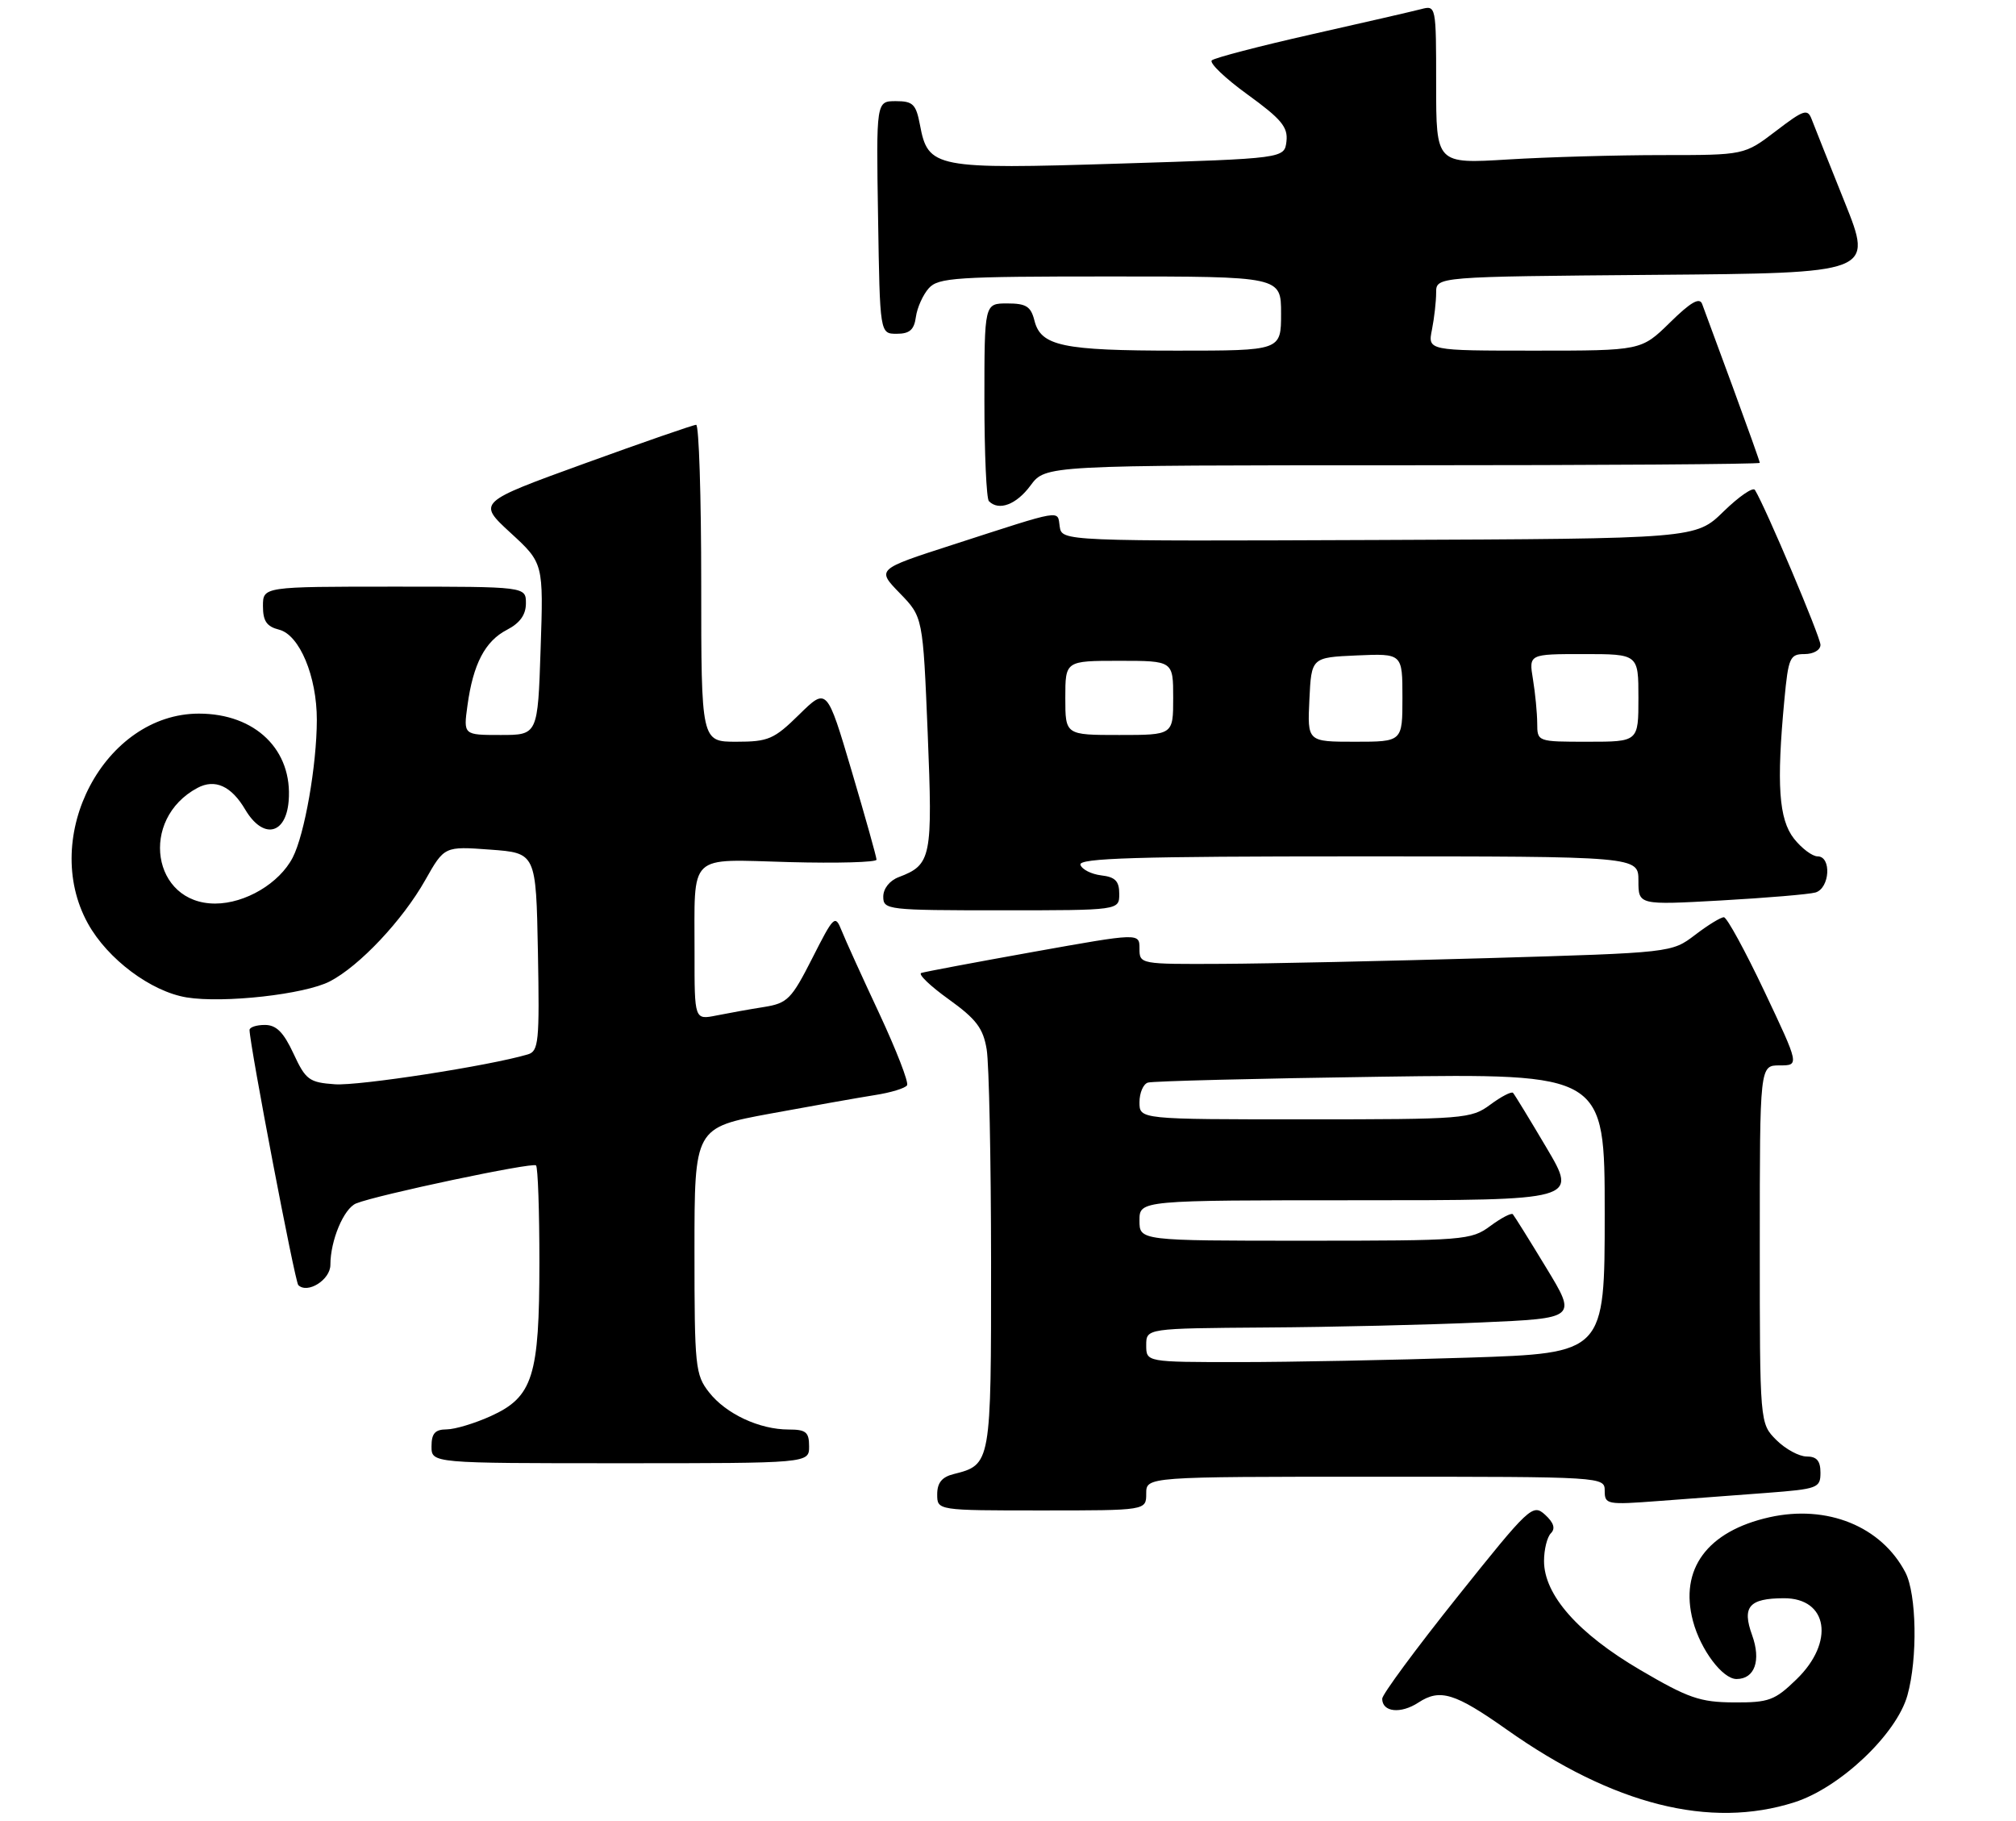 <?xml version="1.0" encoding="UTF-8" standalone="no"?>
<!DOCTYPE svg PUBLIC "-//W3C//DTD SVG 1.1//EN" "http://www.w3.org/Graphics/SVG/1.1/DTD/svg11.dtd" >
<svg xmlns="http://www.w3.org/2000/svg" xmlns:xlink="http://www.w3.org/1999/xlink" version="1.1" viewBox="0 0 299 270">
 <g >
 <path fill="currentColor"
d=" M 266.14 267.28 C 272.91 265.12 281.30 257.17 282.90 251.41 C 284.43 245.93 284.26 236.41 282.60 233.20 C 279.03 226.36 271.00 223.10 262.43 225.01 C 253.20 227.08 249.05 232.71 251.09 240.40 C 252.22 244.67 255.48 249.00 257.55 249.00 C 260.25 249.00 261.22 246.26 259.86 242.49 C 258.34 238.29 259.40 237.04 264.55 237.02 C 271.12 236.98 272.15 243.53 266.44 249.05 C 263.22 252.18 262.35 252.50 257.15 252.47 C 252.14 252.44 250.39 251.84 243.24 247.64 C 234.05 242.25 229.00 236.53 229.00 231.50 C 229.00 229.80 229.46 227.94 230.02 227.38 C 230.72 226.68 230.44 225.81 229.15 224.63 C 227.32 222.98 226.85 223.42 216.13 236.84 C 210.01 244.50 205.00 251.29 205.00 251.92 C 205.00 253.92 207.75 254.21 210.37 252.49 C 213.58 250.39 215.78 251.07 223.50 256.52 C 239.27 267.66 253.63 271.28 266.14 267.28 Z  M 170.00 221.50 C 170.00 219.00 170.00 219.00 204.00 219.00 C 237.89 219.00 238.00 219.01 238.00 221.10 C 238.00 223.12 238.34 223.18 246.00 222.60 C 250.40 222.27 257.60 221.73 262.00 221.40 C 269.61 220.82 270.00 220.67 270.00 218.40 C 270.00 216.65 269.45 216.00 267.95 216.00 C 266.83 216.00 264.80 214.90 263.45 213.55 C 261.00 211.09 261.00 211.09 261.00 184.55 C 261.00 158.00 261.00 158.00 263.94 158.00 C 266.88 158.00 266.88 158.00 261.69 147.03 C 258.83 141.00 256.13 136.05 255.68 136.03 C 255.23 136.01 253.31 137.19 251.40 138.65 C 247.93 141.29 247.93 141.29 220.72 142.09 C 205.75 142.52 187.99 142.91 181.25 142.94 C 169.08 143.00 169.00 142.99 169.00 140.67 C 169.00 138.35 169.00 138.35 153.29 141.16 C 144.64 142.71 137.15 144.12 136.64 144.29 C 136.12 144.46 137.95 146.22 140.70 148.19 C 144.80 151.14 145.82 152.48 146.34 155.64 C 146.69 157.76 146.98 171.96 146.99 187.18 C 147.00 217.17 146.99 217.21 141.43 218.61 C 139.70 219.04 139.00 219.91 139.00 221.61 C 139.00 224.00 139.00 224.00 154.50 224.00 C 170.00 224.00 170.00 224.00 170.00 221.50 Z  M 120.00 214.50 C 120.00 212.38 119.54 212.00 116.97 212.00 C 112.64 212.00 107.68 209.69 105.17 206.49 C 103.12 203.89 103.00 202.69 103.00 185.48 C 103.00 167.23 103.00 167.23 114.25 165.15 C 120.44 164.01 127.42 162.77 129.77 162.40 C 132.12 162.04 134.26 161.38 134.53 160.95 C 134.80 160.52 132.94 155.74 130.42 150.33 C 127.89 144.93 125.37 139.38 124.82 138.00 C 123.86 135.61 123.68 135.78 120.47 142.11 C 117.38 148.19 116.80 148.78 113.31 149.34 C 111.21 149.67 108.04 150.24 106.25 150.60 C 103.00 151.25 103.00 151.25 103.01 141.38 C 103.03 126.30 101.85 127.44 117.05 127.85 C 124.17 128.04 130.00 127.88 130.00 127.49 C 130.00 127.10 128.34 121.19 126.32 114.36 C 122.64 101.94 122.64 101.94 118.53 105.97 C 114.80 109.64 113.95 110.00 109.21 110.00 C 104.00 110.00 104.00 110.00 104.00 86.50 C 104.00 73.57 103.66 63.00 103.25 63.00 C 102.84 63.00 95.37 65.59 86.66 68.75 C 70.81 74.50 70.81 74.50 75.71 79.01 C 80.61 83.51 80.61 83.51 80.18 96.26 C 79.76 109.00 79.76 109.00 74.24 109.00 C 68.73 109.00 68.73 109.00 69.33 104.63 C 70.17 98.47 71.94 95.08 75.19 93.40 C 77.12 92.40 78.00 91.17 78.00 89.47 C 78.00 87.00 78.00 87.00 58.50 87.00 C 39.00 87.00 39.00 87.00 39.00 89.89 C 39.00 92.11 39.56 92.92 41.39 93.38 C 44.42 94.14 47.00 100.31 46.99 106.77 C 46.98 113.48 45.18 123.76 43.41 127.18 C 41.43 131.00 36.39 133.99 31.92 134.00 C 22.55 134.01 20.62 121.49 29.28 116.85 C 31.88 115.46 34.31 116.56 36.37 120.06 C 38.99 124.49 42.39 123.83 42.81 118.81 C 43.44 111.24 37.89 105.83 29.50 105.83 C 15.52 105.83 5.89 124.03 13.04 136.96 C 15.96 142.24 22.39 147.05 27.69 147.92 C 33.17 148.81 45.20 147.47 48.92 145.54 C 53.31 143.27 59.71 136.48 63.08 130.50 C 65.91 125.50 65.91 125.50 72.70 126.00 C 79.50 126.50 79.50 126.50 79.78 141.17 C 80.03 154.51 79.89 155.90 78.28 156.37 C 72.59 158.06 53.20 161.06 49.67 160.80 C 45.85 160.53 45.34 160.15 43.53 156.25 C 42.05 153.07 40.98 152.00 39.28 152.00 C 38.02 152.00 37.01 152.34 37.01 152.75 C 37.06 155.11 43.74 190.07 44.24 190.58 C 45.60 191.93 49.00 189.80 49.00 187.58 C 49.00 183.96 50.99 179.22 52.82 178.47 C 55.91 177.21 79.00 172.33 79.50 172.83 C 79.78 173.11 80.00 179.57 80.00 187.20 C 80.00 204.13 79.04 207.17 72.79 210.01 C 70.43 211.08 67.49 211.97 66.25 211.98 C 64.52 211.99 64.00 212.58 64.00 214.50 C 64.00 217.00 64.00 217.00 92.00 217.00 C 120.00 217.00 120.00 217.00 120.00 214.50 Z  M 166.00 132.57 C 166.00 130.67 165.41 130.06 163.33 129.82 C 161.86 129.64 160.47 128.94 160.24 128.25 C 159.92 127.26 168.60 127.00 201.42 127.00 C 243.00 127.00 243.00 127.00 243.00 130.61 C 243.00 134.22 243.00 134.22 255.25 133.54 C 261.99 133.16 268.29 132.63 269.25 132.36 C 271.39 131.75 271.68 127.00 269.57 127.00 C 268.79 127.00 267.21 125.81 266.07 124.37 C 263.82 121.50 263.46 116.34 264.65 103.75 C 265.24 97.51 265.47 97.00 267.64 97.00 C 268.97 97.00 270.00 96.40 270.00 95.63 C 270.00 94.47 261.86 75.22 260.28 72.66 C 260.00 72.19 257.91 73.63 255.63 75.85 C 251.50 79.89 251.50 79.89 204.50 80.08 C 157.50 80.27 157.50 80.27 157.17 78.09 C 156.80 75.60 157.92 75.41 141.26 80.80 C 130.01 84.43 130.01 84.43 133.45 87.97 C 136.88 91.50 136.88 91.50 137.59 108.72 C 138.34 127.21 138.14 128.24 133.29 130.08 C 131.94 130.59 131.00 131.78 131.00 132.98 C 131.00 134.93 131.60 135.00 148.50 135.00 C 166.00 135.00 166.00 135.00 166.00 132.57 Z  M 152.84 72.00 C 155.06 69.00 155.06 69.00 208.03 69.00 C 237.16 69.00 261.00 68.84 261.00 68.64 C 261.00 68.44 259.19 63.38 256.99 57.39 C 254.78 51.40 252.74 45.86 252.45 45.08 C 252.07 44.05 250.75 44.81 247.68 47.83 C 243.42 52.00 243.42 52.00 227.59 52.00 C 211.75 52.00 211.75 52.00 212.38 48.88 C 212.72 47.16 213.00 44.69 213.00 43.39 C 213.00 41.03 213.00 41.03 245.41 40.76 C 277.81 40.50 277.81 40.50 273.60 30.00 C 271.28 24.22 269.08 18.69 268.70 17.70 C 268.09 16.08 267.54 16.26 263.37 19.45 C 258.71 23.00 258.71 23.00 246.51 23.00 C 239.80 23.00 229.52 23.29 223.66 23.65 C 213.00 24.30 213.00 24.30 213.00 12.54 C 213.00 0.82 212.99 0.77 210.75 1.36 C 209.51 1.68 202.20 3.37 194.50 5.10 C 186.80 6.84 180.16 8.57 179.73 8.95 C 179.31 9.32 181.70 11.61 185.03 14.02 C 190.04 17.65 191.04 18.85 190.80 20.96 C 190.50 23.50 190.50 23.50 166.09 24.26 C 138.63 25.12 137.64 24.93 136.44 18.51 C 135.86 15.45 135.40 15.00 132.87 15.00 C 129.95 15.00 129.95 15.00 130.23 32.25 C 130.50 49.50 130.50 49.50 133.00 49.50 C 134.91 49.50 135.58 48.91 135.84 47.00 C 136.03 45.62 136.89 43.71 137.75 42.75 C 139.16 41.17 141.78 41.00 164.65 41.00 C 190.00 41.00 190.00 41.00 190.00 46.50 C 190.00 52.00 190.00 52.00 174.57 52.00 C 157.57 52.00 154.37 51.32 153.42 47.54 C 152.89 45.44 152.19 45.00 149.39 45.00 C 146.00 45.00 146.00 45.00 146.00 59.33 C 146.00 67.22 146.30 73.97 146.67 74.33 C 148.15 75.82 150.75 74.83 152.84 72.00 Z  M 170.00 199.50 C 170.00 197.00 170.00 197.00 187.75 196.87 C 197.51 196.81 211.89 196.47 219.69 196.12 C 233.88 195.50 233.88 195.50 229.32 188.00 C 226.82 183.88 224.59 180.31 224.37 180.07 C 224.15 179.84 222.65 180.62 221.03 181.82 C 218.19 183.92 217.18 184.00 193.54 184.00 C 169.00 184.00 169.00 184.00 169.00 181.00 C 169.00 178.00 169.00 178.00 201.48 178.00 C 233.97 178.00 233.97 178.00 229.39 170.25 C 226.87 165.99 224.63 162.31 224.40 162.07 C 224.16 161.84 222.65 162.62 221.03 163.82 C 218.19 165.92 217.18 166.00 193.54 166.00 C 169.00 166.00 169.00 166.00 169.00 163.47 C 169.00 162.08 169.56 160.76 170.25 160.55 C 170.94 160.33 186.46 159.94 204.75 159.68 C 238.00 159.21 238.00 159.21 238.00 179.94 C 238.00 200.68 238.00 200.68 217.75 201.34 C 206.61 201.70 191.31 202.00 183.75 202.00 C 170.00 202.00 170.00 202.00 170.00 199.50 Z  M 194.20 103.75 C 194.50 97.50 194.50 97.50 201.25 97.20 C 208.00 96.91 208.00 96.91 208.00 103.45 C 208.00 110.00 208.00 110.00 200.95 110.00 C 193.90 110.00 193.90 110.00 194.20 103.75 Z  M 227.99 107.25 C 227.98 105.74 227.70 102.81 227.36 100.75 C 226.74 97.00 226.74 97.00 234.87 97.00 C 243.00 97.00 243.00 97.00 243.00 103.50 C 243.00 110.00 243.00 110.00 235.50 110.00 C 228.00 110.00 228.00 110.00 227.99 107.25 Z  M 158.00 103.50 C 158.00 98.00 158.00 98.00 166.00 98.00 C 174.00 98.00 174.00 98.00 174.00 103.50 C 174.00 109.00 174.00 109.00 166.00 109.00 C 158.00 109.00 158.00 109.00 158.00 103.50 Z "/>
</g>
</svg>